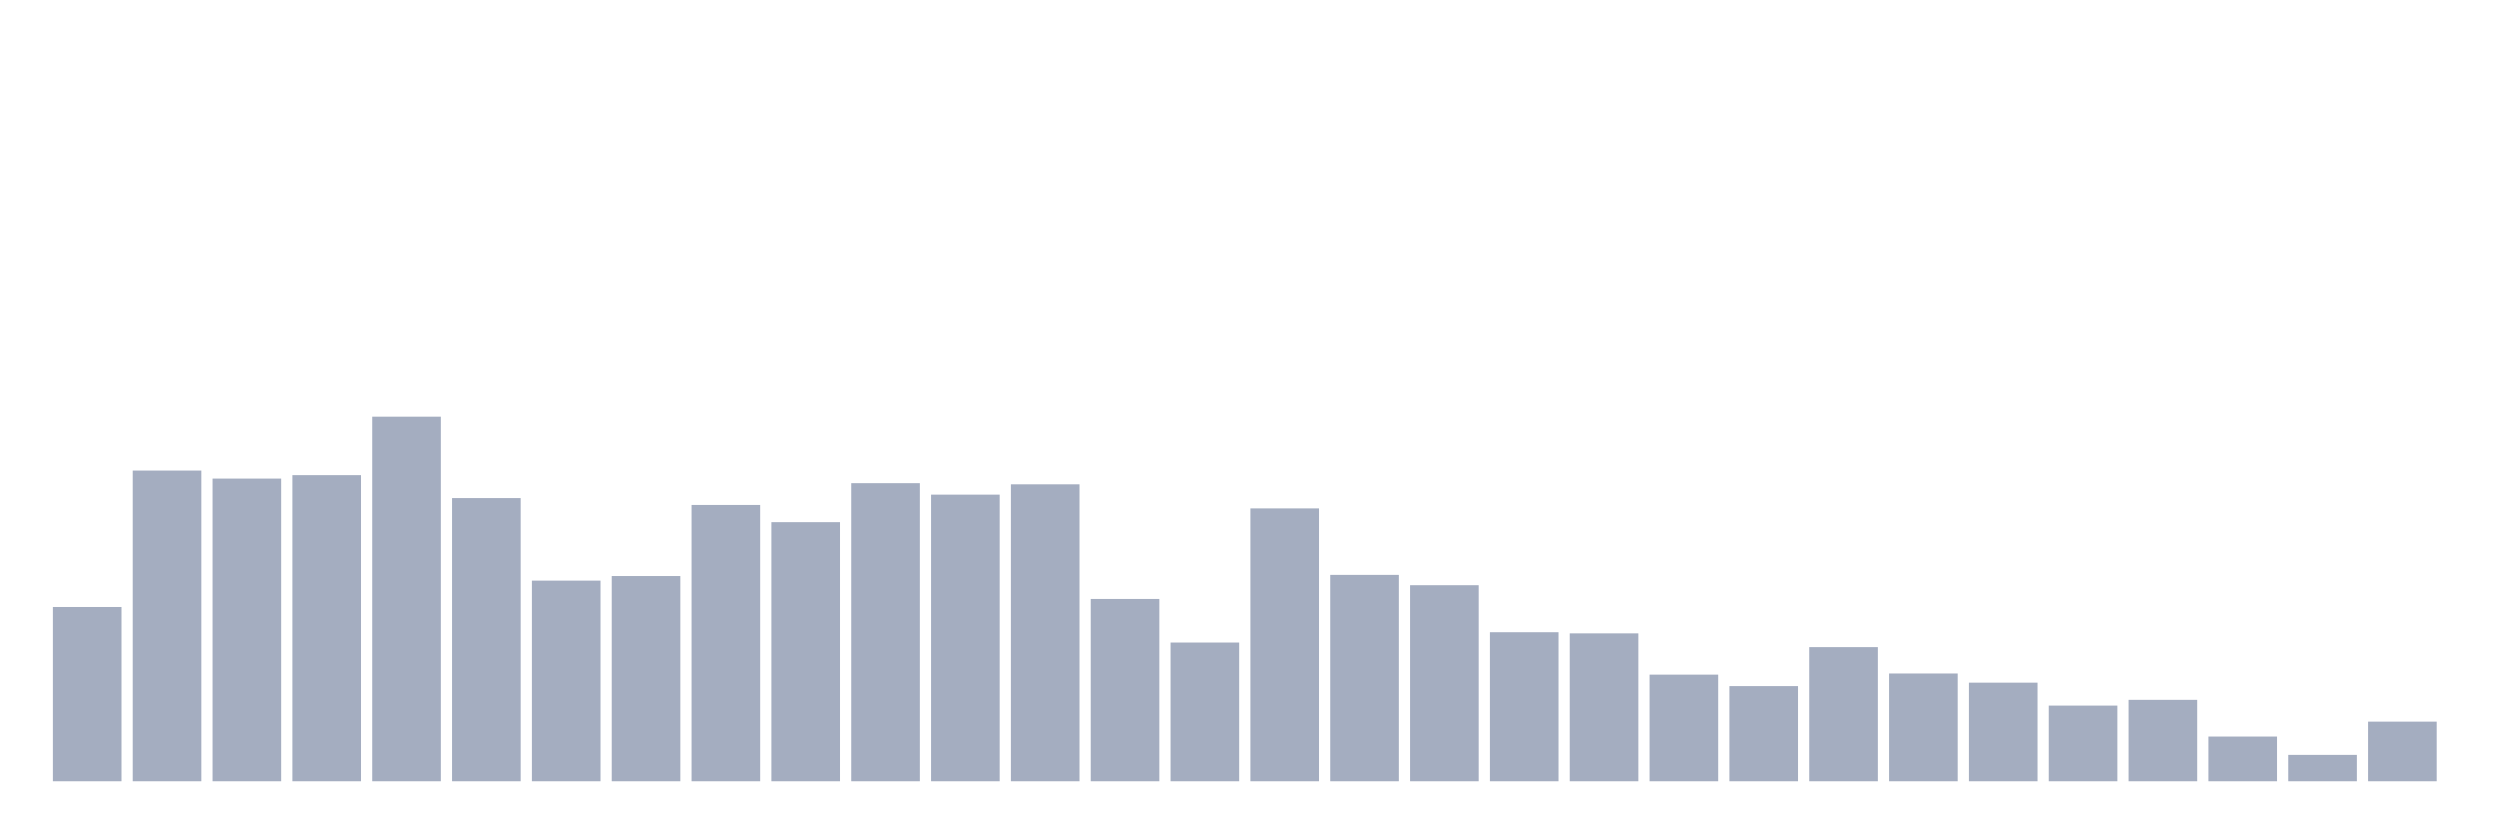 <svg xmlns="http://www.w3.org/2000/svg" viewBox="0 0 480 160"><g transform="translate(10,10)"><rect class="bar" x="0.153" width="13.175" y="106.541" height="33.459" fill="rgb(164,173,192)"></rect><rect class="bar" x="15.482" width="13.175" y="80.346" height="59.654" fill="rgb(164,173,192)"></rect><rect class="bar" x="30.81" width="13.175" y="81.887" height="58.113" fill="rgb(164,173,192)"></rect><rect class="bar" x="46.138" width="13.175" y="81.226" height="58.774" fill="rgb(164,173,192)"></rect><rect class="bar" x="61.466" width="13.175" y="70" height="70" fill="rgb(164,173,192)"></rect><rect class="bar" x="76.794" width="13.175" y="85.629" height="54.371" fill="rgb(164,173,192)"></rect><rect class="bar" x="92.123" width="13.175" y="101.478" height="38.522" fill="rgb(164,173,192)"></rect><rect class="bar" x="107.451" width="13.175" y="100.597" height="39.403" fill="rgb(164,173,192)"></rect><rect class="bar" x="122.779" width="13.175" y="86.95" height="53.05" fill="rgb(164,173,192)"></rect><rect class="bar" x="138.107" width="13.175" y="90.252" height="49.748" fill="rgb(164,173,192)"></rect><rect class="bar" x="153.436" width="13.175" y="82.767" height="57.233" fill="rgb(164,173,192)"></rect><rect class="bar" x="168.764" width="13.175" y="84.969" height="55.031" fill="rgb(164,173,192)"></rect><rect class="bar" x="184.092" width="13.175" y="82.987" height="57.013" fill="rgb(164,173,192)"></rect><rect class="bar" x="199.42" width="13.175" y="105" height="35" fill="rgb(164,173,192)"></rect><rect class="bar" x="214.748" width="13.175" y="113.365" height="26.635" fill="rgb(164,173,192)"></rect><rect class="bar" x="230.077" width="13.175" y="87.61" height="52.39" fill="rgb(164,173,192)"></rect><rect class="bar" x="245.405" width="13.175" y="100.377" height="39.623" fill="rgb(164,173,192)"></rect><rect class="bar" x="260.733" width="13.175" y="102.358" height="37.642" fill="rgb(164,173,192)"></rect><rect class="bar" x="276.061" width="13.175" y="111.384" height="28.616" fill="rgb(164,173,192)"></rect><rect class="bar" x="291.39" width="13.175" y="111.604" height="28.396" fill="rgb(164,173,192)"></rect><rect class="bar" x="306.718" width="13.175" y="119.528" height="20.472" fill="rgb(164,173,192)"></rect><rect class="bar" x="322.046" width="13.175" y="121.73" height="18.27" fill="rgb(164,173,192)"></rect><rect class="bar" x="337.374" width="13.175" y="114.245" height="25.755" fill="rgb(164,173,192)"></rect><rect class="bar" x="352.702" width="13.175" y="119.308" height="20.692" fill="rgb(164,173,192)"></rect><rect class="bar" x="368.031" width="13.175" y="121.069" height="18.931" fill="rgb(164,173,192)"></rect><rect class="bar" x="383.359" width="13.175" y="125.472" height="14.528" fill="rgb(164,173,192)"></rect><rect class="bar" x="398.687" width="13.175" y="124.371" height="15.629" fill="rgb(164,173,192)"></rect><rect class="bar" x="414.015" width="13.175" y="131.415" height="8.585" fill="rgb(164,173,192)"></rect><rect class="bar" x="429.344" width="13.175" y="134.937" height="5.063" fill="rgb(164,173,192)"></rect><rect class="bar" x="444.672" width="13.175" y="128.553" height="11.447" fill="rgb(164,173,192)"></rect></g></svg>